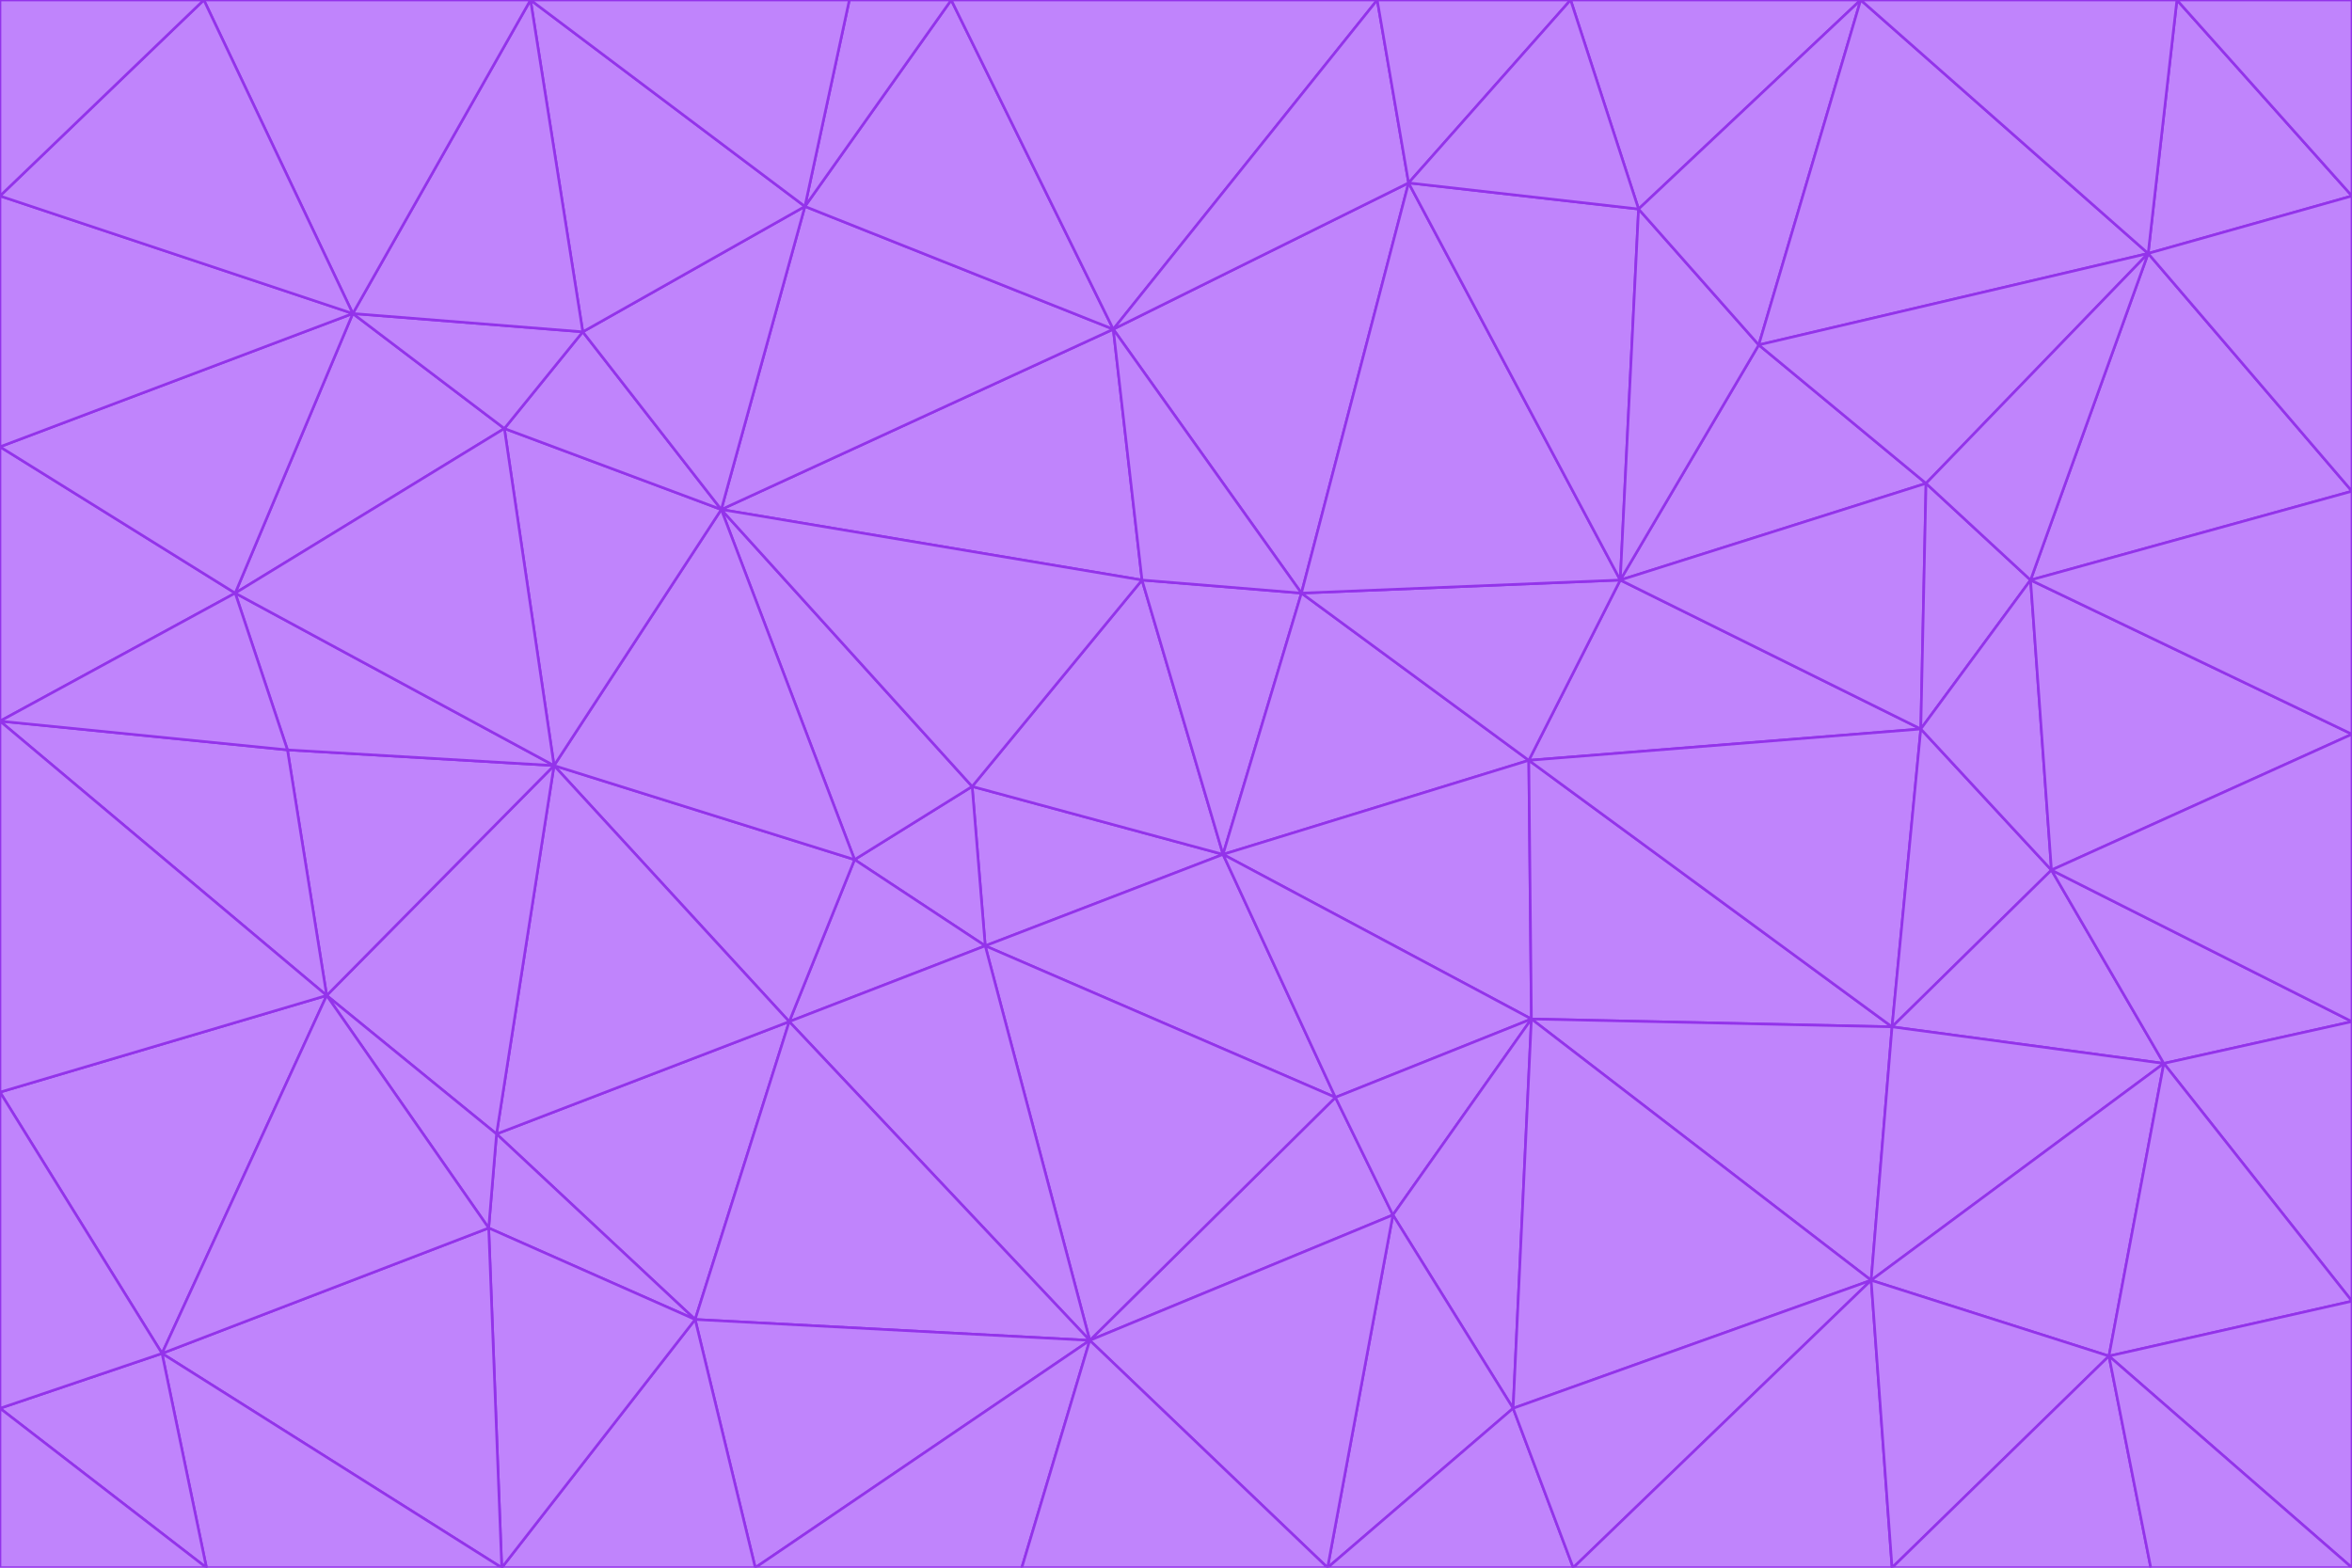 <svg id="visual" viewBox="0 0 900 600" width="900" height="600" xmlns="http://www.w3.org/2000/svg" xmlns:xlink="http://www.w3.org/1999/xlink" version="1.1"><g stroke-width="1" stroke-linejoin="bevel"><path d="M468 327L372 301L377 362Z" fill="#c084fc" stroke="#9333ea"></path><path d="M372 301L327 329L377 362Z" fill="#c084fc" stroke="#9333ea"></path><path d="M468 327L437 222L372 301Z" fill="#c084fc" stroke="#9333ea"></path><path d="M372 301L276 195L327 329Z" fill="#c084fc" stroke="#9333ea"></path><path d="M468 327L498 227L437 222Z" fill="#c084fc" stroke="#9333ea"></path><path d="M327 329L302 391L377 362Z" fill="#c084fc" stroke="#9333ea"></path><path d="M377 362L511 420L468 327Z" fill="#c084fc" stroke="#9333ea"></path><path d="M533 465L511 420L417 513Z" fill="#c084fc" stroke="#9333ea"></path><path d="M468 327L585 291L498 227Z" fill="#c084fc" stroke="#9333ea"></path><path d="M586 390L585 291L468 327Z" fill="#c084fc" stroke="#9333ea"></path><path d="M417 513L511 420L377 362Z" fill="#c084fc" stroke="#9333ea"></path><path d="M511 420L586 390L468 327Z" fill="#c084fc" stroke="#9333ea"></path><path d="M533 465L586 390L511 420Z" fill="#c084fc" stroke="#9333ea"></path><path d="M302 391L417 513L377 362Z" fill="#c084fc" stroke="#9333ea"></path><path d="M426 126L276 195L437 222Z" fill="#c084fc" stroke="#9333ea"></path><path d="M437 222L276 195L372 301Z" fill="#c084fc" stroke="#9333ea"></path><path d="M327 329L212 293L302 391Z" fill="#c084fc" stroke="#9333ea"></path><path d="M539 70L426 126L498 227Z" fill="#c084fc" stroke="#9333ea"></path><path d="M498 227L426 126L437 222Z" fill="#c084fc" stroke="#9333ea"></path><path d="M276 195L212 293L327 329Z" fill="#c084fc" stroke="#9333ea"></path><path d="M735 279L620 222L585 291Z" fill="#c084fc" stroke="#9333ea"></path><path d="M585 291L620 222L498 227Z" fill="#c084fc" stroke="#9333ea"></path><path d="M190 434L266 505L302 391Z" fill="#c084fc" stroke="#9333ea"></path><path d="M302 391L266 505L417 513Z" fill="#c084fc" stroke="#9333ea"></path><path d="M212 293L190 434L302 391Z" fill="#c084fc" stroke="#9333ea"></path><path d="M533 465L579 539L586 390Z" fill="#c084fc" stroke="#9333ea"></path><path d="M586 390L724 393L585 291Z" fill="#c084fc" stroke="#9333ea"></path><path d="M508 600L579 539L533 465Z" fill="#c084fc" stroke="#9333ea"></path><path d="M508 600L533 465L417 513Z" fill="#c084fc" stroke="#9333ea"></path><path d="M190 434L187 470L266 505Z" fill="#c084fc" stroke="#9333ea"></path><path d="M426 126L308 79L276 195Z" fill="#c084fc" stroke="#9333ea"></path><path d="M276 195L193 164L212 293Z" fill="#c084fc" stroke="#9333ea"></path><path d="M289 600L417 513L266 505Z" fill="#c084fc" stroke="#9333ea"></path><path d="M289 600L391 600L417 513Z" fill="#c084fc" stroke="#9333ea"></path><path d="M223 127L193 164L276 195Z" fill="#c084fc" stroke="#9333ea"></path><path d="M212 293L125 381L190 434Z" fill="#c084fc" stroke="#9333ea"></path><path d="M190 434L125 381L187 470Z" fill="#c084fc" stroke="#9333ea"></path><path d="M308 79L223 127L276 195Z" fill="#c084fc" stroke="#9333ea"></path><path d="M620 222L539 70L498 227Z" fill="#c084fc" stroke="#9333ea"></path><path d="M426 126L364 0L308 79Z" fill="#c084fc" stroke="#9333ea"></path><path d="M391 600L508 600L417 513Z" fill="#c084fc" stroke="#9333ea"></path><path d="M110 287L125 381L212 293Z" fill="#c084fc" stroke="#9333ea"></path><path d="M192 600L289 600L266 505Z" fill="#c084fc" stroke="#9333ea"></path><path d="M90 227L110 287L212 293Z" fill="#c084fc" stroke="#9333ea"></path><path d="M716 490L724 393L586 390Z" fill="#c084fc" stroke="#9333ea"></path><path d="M620 222L627 80L539 70Z" fill="#c084fc" stroke="#9333ea"></path><path d="M724 393L735 279L585 291Z" fill="#c084fc" stroke="#9333ea"></path><path d="M737 185L673 132L620 222Z" fill="#c084fc" stroke="#9333ea"></path><path d="M673 132L627 80L620 222Z" fill="#c084fc" stroke="#9333ea"></path><path d="M508 600L602 600L579 539Z" fill="#c084fc" stroke="#9333ea"></path><path d="M579 539L716 490L586 390Z" fill="#c084fc" stroke="#9333ea"></path><path d="M527 0L364 0L426 126Z" fill="#c084fc" stroke="#9333ea"></path><path d="M308 79L203 0L223 127Z" fill="#c084fc" stroke="#9333ea"></path><path d="M527 0L426 126L539 70Z" fill="#c084fc" stroke="#9333ea"></path><path d="M364 0L325 0L308 79Z" fill="#c084fc" stroke="#9333ea"></path><path d="M135 120L90 227L193 164Z" fill="#c084fc" stroke="#9333ea"></path><path d="M602 600L716 490L579 539Z" fill="#c084fc" stroke="#9333ea"></path><path d="M724 393L785 333L735 279Z" fill="#c084fc" stroke="#9333ea"></path><path d="M135 120L193 164L223 127Z" fill="#c084fc" stroke="#9333ea"></path><path d="M193 164L90 227L212 293Z" fill="#c084fc" stroke="#9333ea"></path><path d="M0 418L62 518L125 381Z" fill="#c084fc" stroke="#9333ea"></path><path d="M601 0L527 0L539 70Z" fill="#c084fc" stroke="#9333ea"></path><path d="M203 0L135 120L223 127Z" fill="#c084fc" stroke="#9333ea"></path><path d="M712 0L601 0L627 80Z" fill="#c084fc" stroke="#9333ea"></path><path d="M735 279L737 185L620 222Z" fill="#c084fc" stroke="#9333ea"></path><path d="M187 470L192 600L266 505Z" fill="#c084fc" stroke="#9333ea"></path><path d="M62 518L192 600L187 470Z" fill="#c084fc" stroke="#9333ea"></path><path d="M828 407L785 333L724 393Z" fill="#c084fc" stroke="#9333ea"></path><path d="M735 279L777 222L737 185Z" fill="#c084fc" stroke="#9333ea"></path><path d="M785 333L777 222L735 279Z" fill="#c084fc" stroke="#9333ea"></path><path d="M712 0L627 80L673 132Z" fill="#c084fc" stroke="#9333ea"></path><path d="M712 0L673 132L822 97Z" fill="#c084fc" stroke="#9333ea"></path><path d="M627 80L601 0L539 70Z" fill="#c084fc" stroke="#9333ea"></path><path d="M325 0L203 0L308 79Z" fill="#c084fc" stroke="#9333ea"></path><path d="M0 276L125 381L110 287Z" fill="#c084fc" stroke="#9333ea"></path><path d="M125 381L62 518L187 470Z" fill="#c084fc" stroke="#9333ea"></path><path d="M602 600L724 600L716 490Z" fill="#c084fc" stroke="#9333ea"></path><path d="M716 490L828 407L724 393Z" fill="#c084fc" stroke="#9333ea"></path><path d="M807 519L828 407L716 490Z" fill="#c084fc" stroke="#9333ea"></path><path d="M785 333L900 281L777 222Z" fill="#c084fc" stroke="#9333ea"></path><path d="M0 171L0 276L90 227Z" fill="#c084fc" stroke="#9333ea"></path><path d="M90 227L0 276L110 287Z" fill="#c084fc" stroke="#9333ea"></path><path d="M0 171L90 227L135 120Z" fill="#c084fc" stroke="#9333ea"></path><path d="M0 276L0 418L125 381Z" fill="#c084fc" stroke="#9333ea"></path><path d="M62 518L79 600L192 600Z" fill="#c084fc" stroke="#9333ea"></path><path d="M0 539L79 600L62 518Z" fill="#c084fc" stroke="#9333ea"></path><path d="M724 600L807 519L716 490Z" fill="#c084fc" stroke="#9333ea"></path><path d="M822 97L673 132L737 185Z" fill="#c084fc" stroke="#9333ea"></path><path d="M0 75L0 171L135 120Z" fill="#c084fc" stroke="#9333ea"></path><path d="M0 418L0 539L62 518Z" fill="#c084fc" stroke="#9333ea"></path><path d="M900 188L822 97L777 222Z" fill="#c084fc" stroke="#9333ea"></path><path d="M777 222L822 97L737 185Z" fill="#c084fc" stroke="#9333ea"></path><path d="M203 0L78 0L135 120Z" fill="#c084fc" stroke="#9333ea"></path><path d="M900 391L785 333L828 407Z" fill="#c084fc" stroke="#9333ea"></path><path d="M900 391L900 281L785 333Z" fill="#c084fc" stroke="#9333ea"></path><path d="M78 0L0 75L135 120Z" fill="#c084fc" stroke="#9333ea"></path><path d="M900 498L900 391L828 407Z" fill="#c084fc" stroke="#9333ea"></path><path d="M724 600L823 600L807 519Z" fill="#c084fc" stroke="#9333ea"></path><path d="M807 519L900 498L828 407Z" fill="#c084fc" stroke="#9333ea"></path><path d="M0 539L0 600L79 600Z" fill="#c084fc" stroke="#9333ea"></path><path d="M900 281L900 188L777 222Z" fill="#c084fc" stroke="#9333ea"></path><path d="M900 600L900 498L807 519Z" fill="#c084fc" stroke="#9333ea"></path><path d="M78 0L0 0L0 75Z" fill="#c084fc" stroke="#9333ea"></path><path d="M900 75L833 0L822 97Z" fill="#c084fc" stroke="#9333ea"></path><path d="M822 97L833 0L712 0Z" fill="#c084fc" stroke="#9333ea"></path><path d="M900 188L900 75L822 97Z" fill="#c084fc" stroke="#9333ea"></path><path d="M823 600L900 600L807 519Z" fill="#c084fc" stroke="#9333ea"></path><path d="M900 75L900 0L833 0Z" fill="#c084fc" stroke="#9333ea"></path></g></svg>